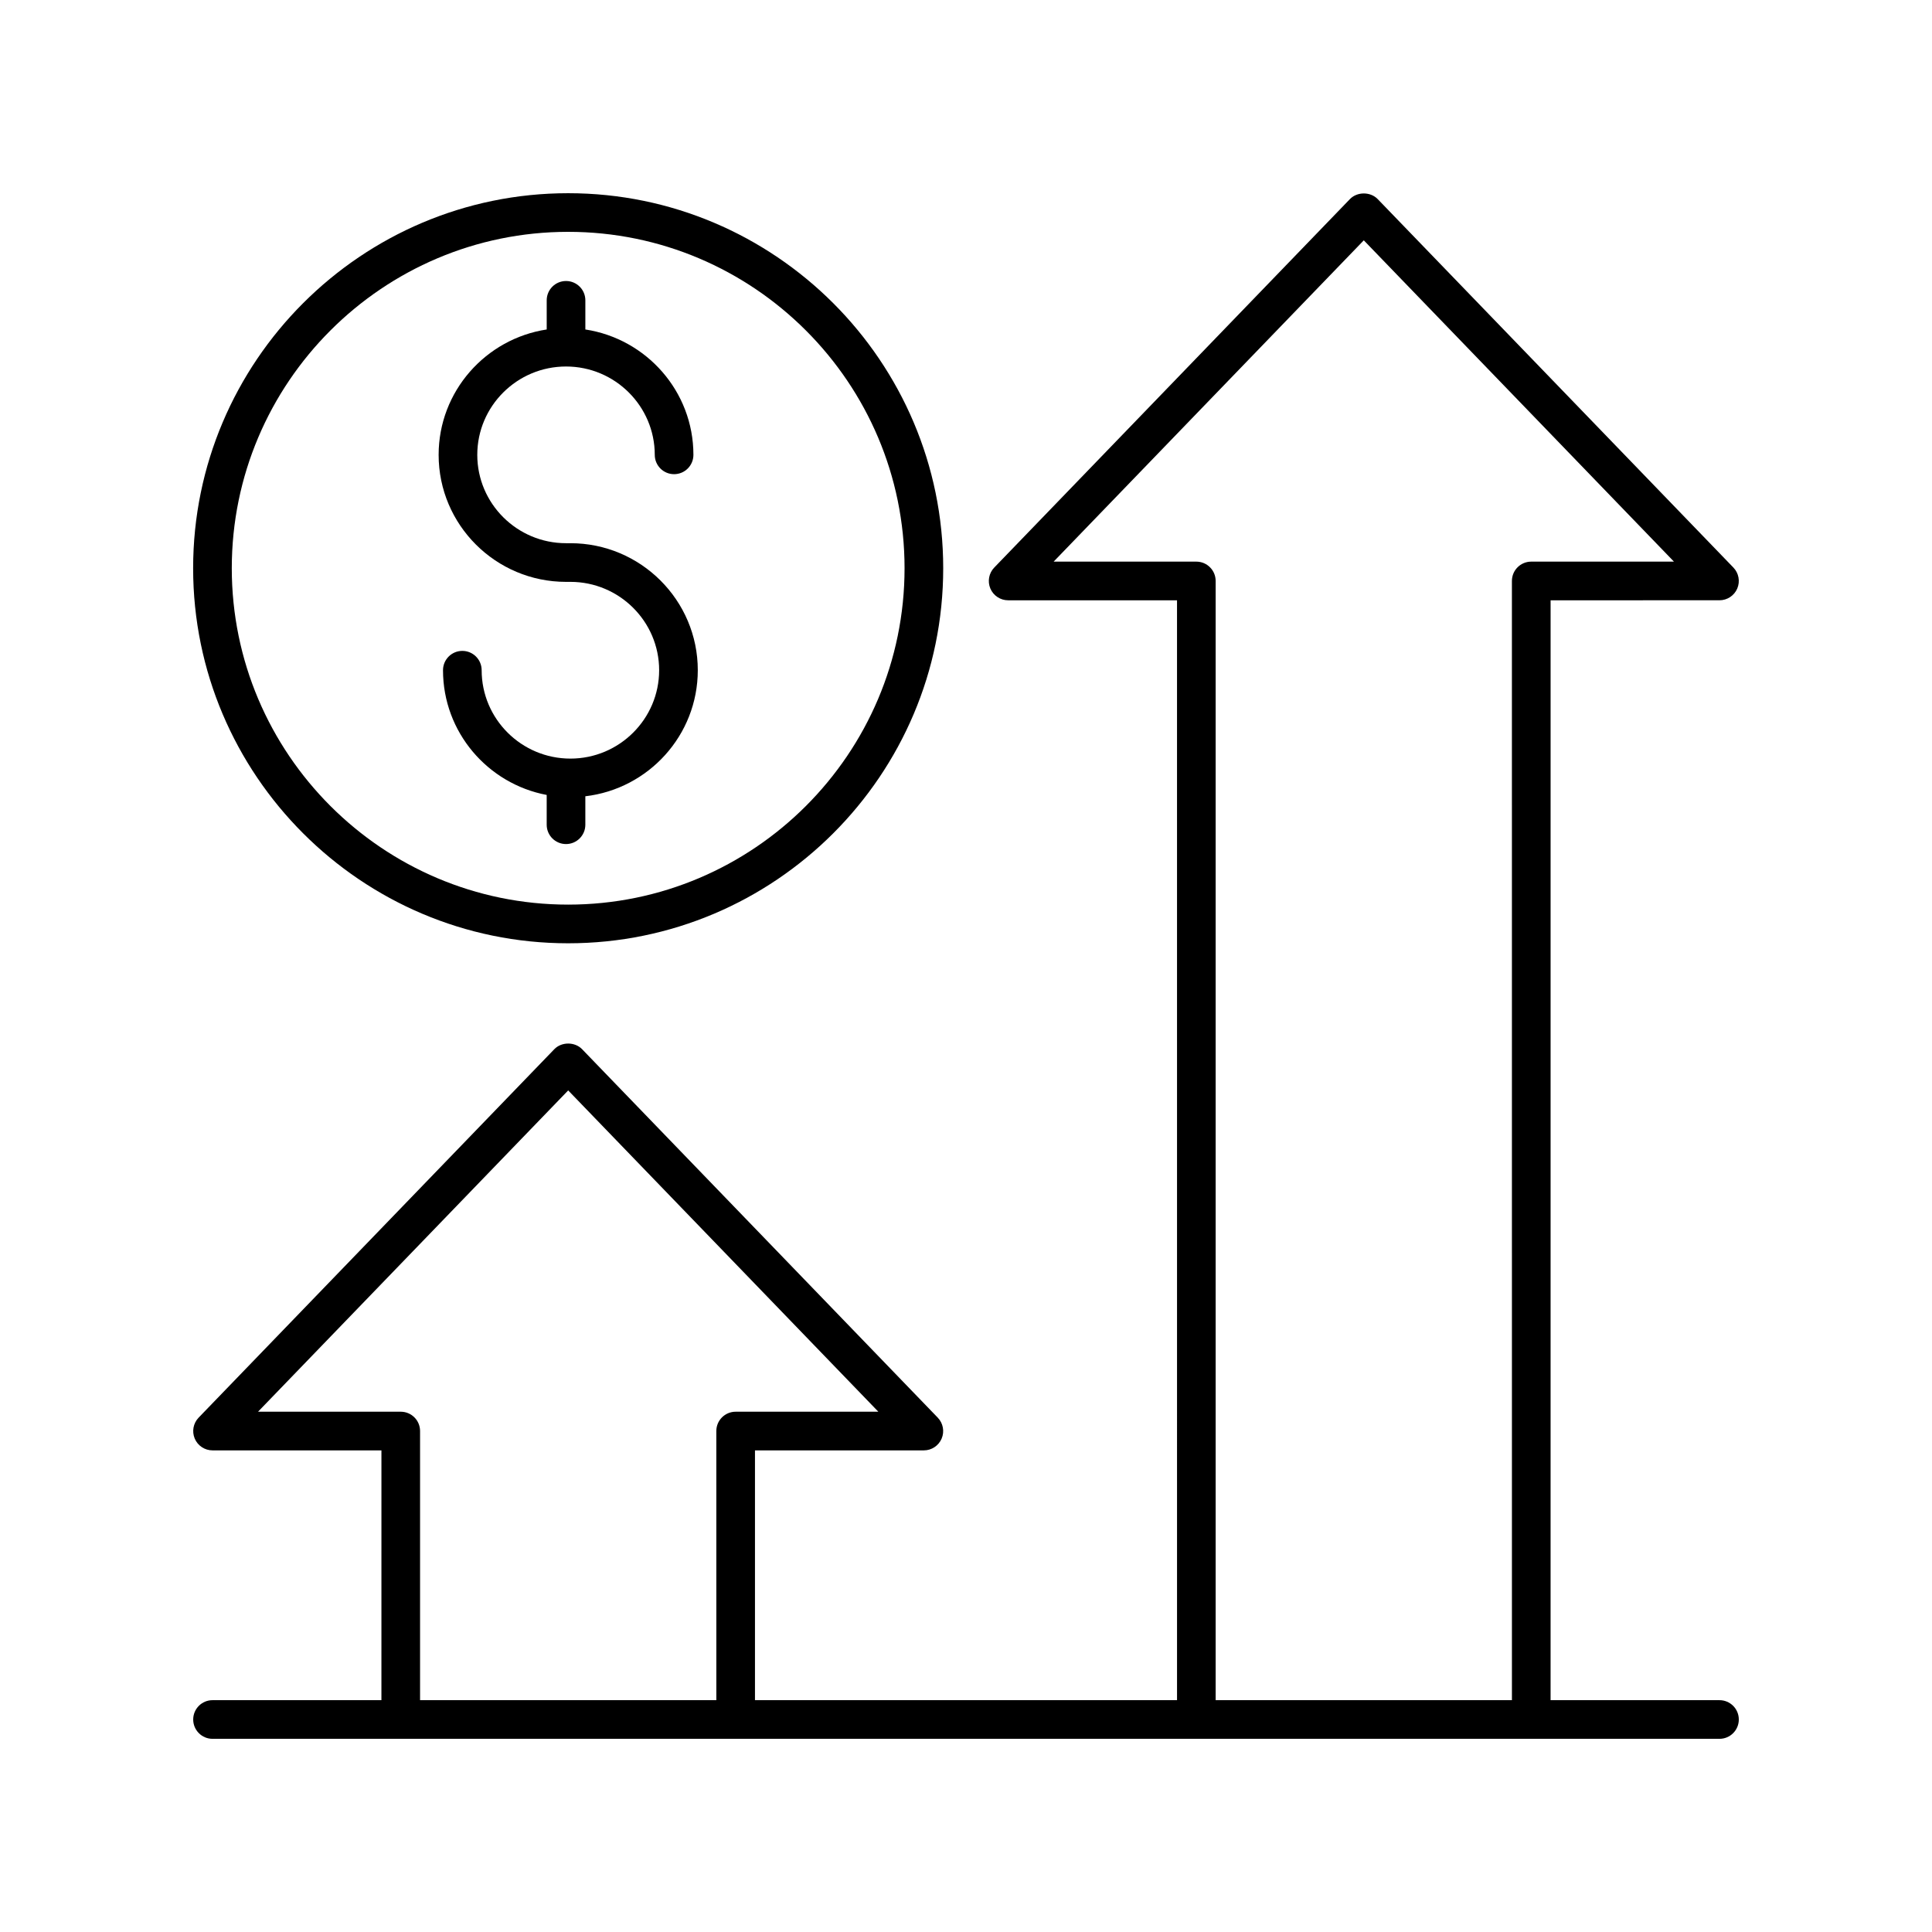 <?xml version="1.0" encoding="UTF-8"?>
<svg width="512pt" height="512pt" version="1.1" viewBox="0 0 512 512" xmlns="http://www.w3.org/2000/svg">
 <path d="m455.68 159.08c2.055 0 3.91-1.23 4.715-3.121 0.801-1.891 0.395-4.078-1.031-5.555l-94.254-97.637c-1.93-2-5.441-2-7.371 0l-94.254 97.641c-1.426 1.477-1.828 3.664-1.031 5.555 0.805 1.891 2.66 3.121 4.715 3.121h44.754l0.004 291.48h-111.85v-66.199h44.754c2.055 0 3.91-1.23 4.715-3.121 0.801-1.891 0.395-4.078-1.031-5.555l-94.25-97.637c-1.93-2-5.441-2-7.371 0l-94.254 97.637c-1.426 1.477-1.828 3.664-1.031 5.555 0.805 1.891 2.66 3.121 4.715 3.121h44.762l-0.004 66.199h-44.758c-2.828 0-5.121 2.289-5.121 5.121 0 2.828 2.289 5.121 5.121 5.121h399.36c2.828 0 5.121-2.289 5.121-5.121 0-2.828-2.289-5.121-5.121-5.121h-44.762l0.004-291.48zm-349.48 215.04h-37.82l82.195-85.148 82.195 85.148h-37.816c-2.828 0-5.121 2.289-5.121 5.121l0.004 71.316h-78.516v-71.32c0-2.828-2.289-5.117-5.121-5.117zm215.96 76.438v-296.6c0-2.828-2.289-5.121-5.121-5.121h-37.816l82.195-85.148 82.195 85.148h-37.82c-2.828 0-5.121 2.289-5.121 5.121l0.004 296.6z"/>
 <path d="m150.57 249.98c54.805 0 99.391-44.586 99.391-99.387 0-54.805-44.586-99.391-99.391-99.391-54.801 0-99.387 44.586-99.387 99.391 0.004 54.801 44.586 99.387 99.387 99.387zm0-188.54c49.156 0 89.148 39.996 89.148 89.148 0 49.156-39.996 89.145-89.148 89.145-49.156 0-89.145-39.988-89.145-89.145s39.992-89.148 89.145-89.148z"/>
 <path d="m150 154.2h1.164c12.965 0 23.516 10.504 23.516 23.414 0 12.914-10.551 23.422-23.516 23.422-12.969 0-23.52-10.504-23.52-23.422 0-2.828-2.289-5.121-5.121-5.121-2.828 0-5.121 2.289-5.121 5.121 0 16.418 11.855 30.105 27.477 33.055v7.894c0 2.828 2.289 5.121 5.121 5.121 2.828 0 5.121-2.289 5.121-5.121v-7.543c16.754-1.961 29.801-16.184 29.801-33.41 0-18.555-15.141-33.656-33.754-33.656h-1.164c-12.969 0-23.52-10.504-23.52-23.414s10.551-23.414 23.52-23.414c12.965 0 23.516 10.504 23.516 23.414 0 2.828 2.289 5.121 5.121 5.121 2.828 0 5.121-2.289 5.121-5.121 0-16.816-12.449-30.754-28.637-33.227v-7.723c0-2.828-2.289-5.121-5.121-5.121-2.828 0-5.121 2.289-5.121 5.121v7.723c-16.188 2.473-28.641 16.41-28.641 33.227-0.004 18.559 15.141 33.66 33.758 33.66z"/>
</svg>
